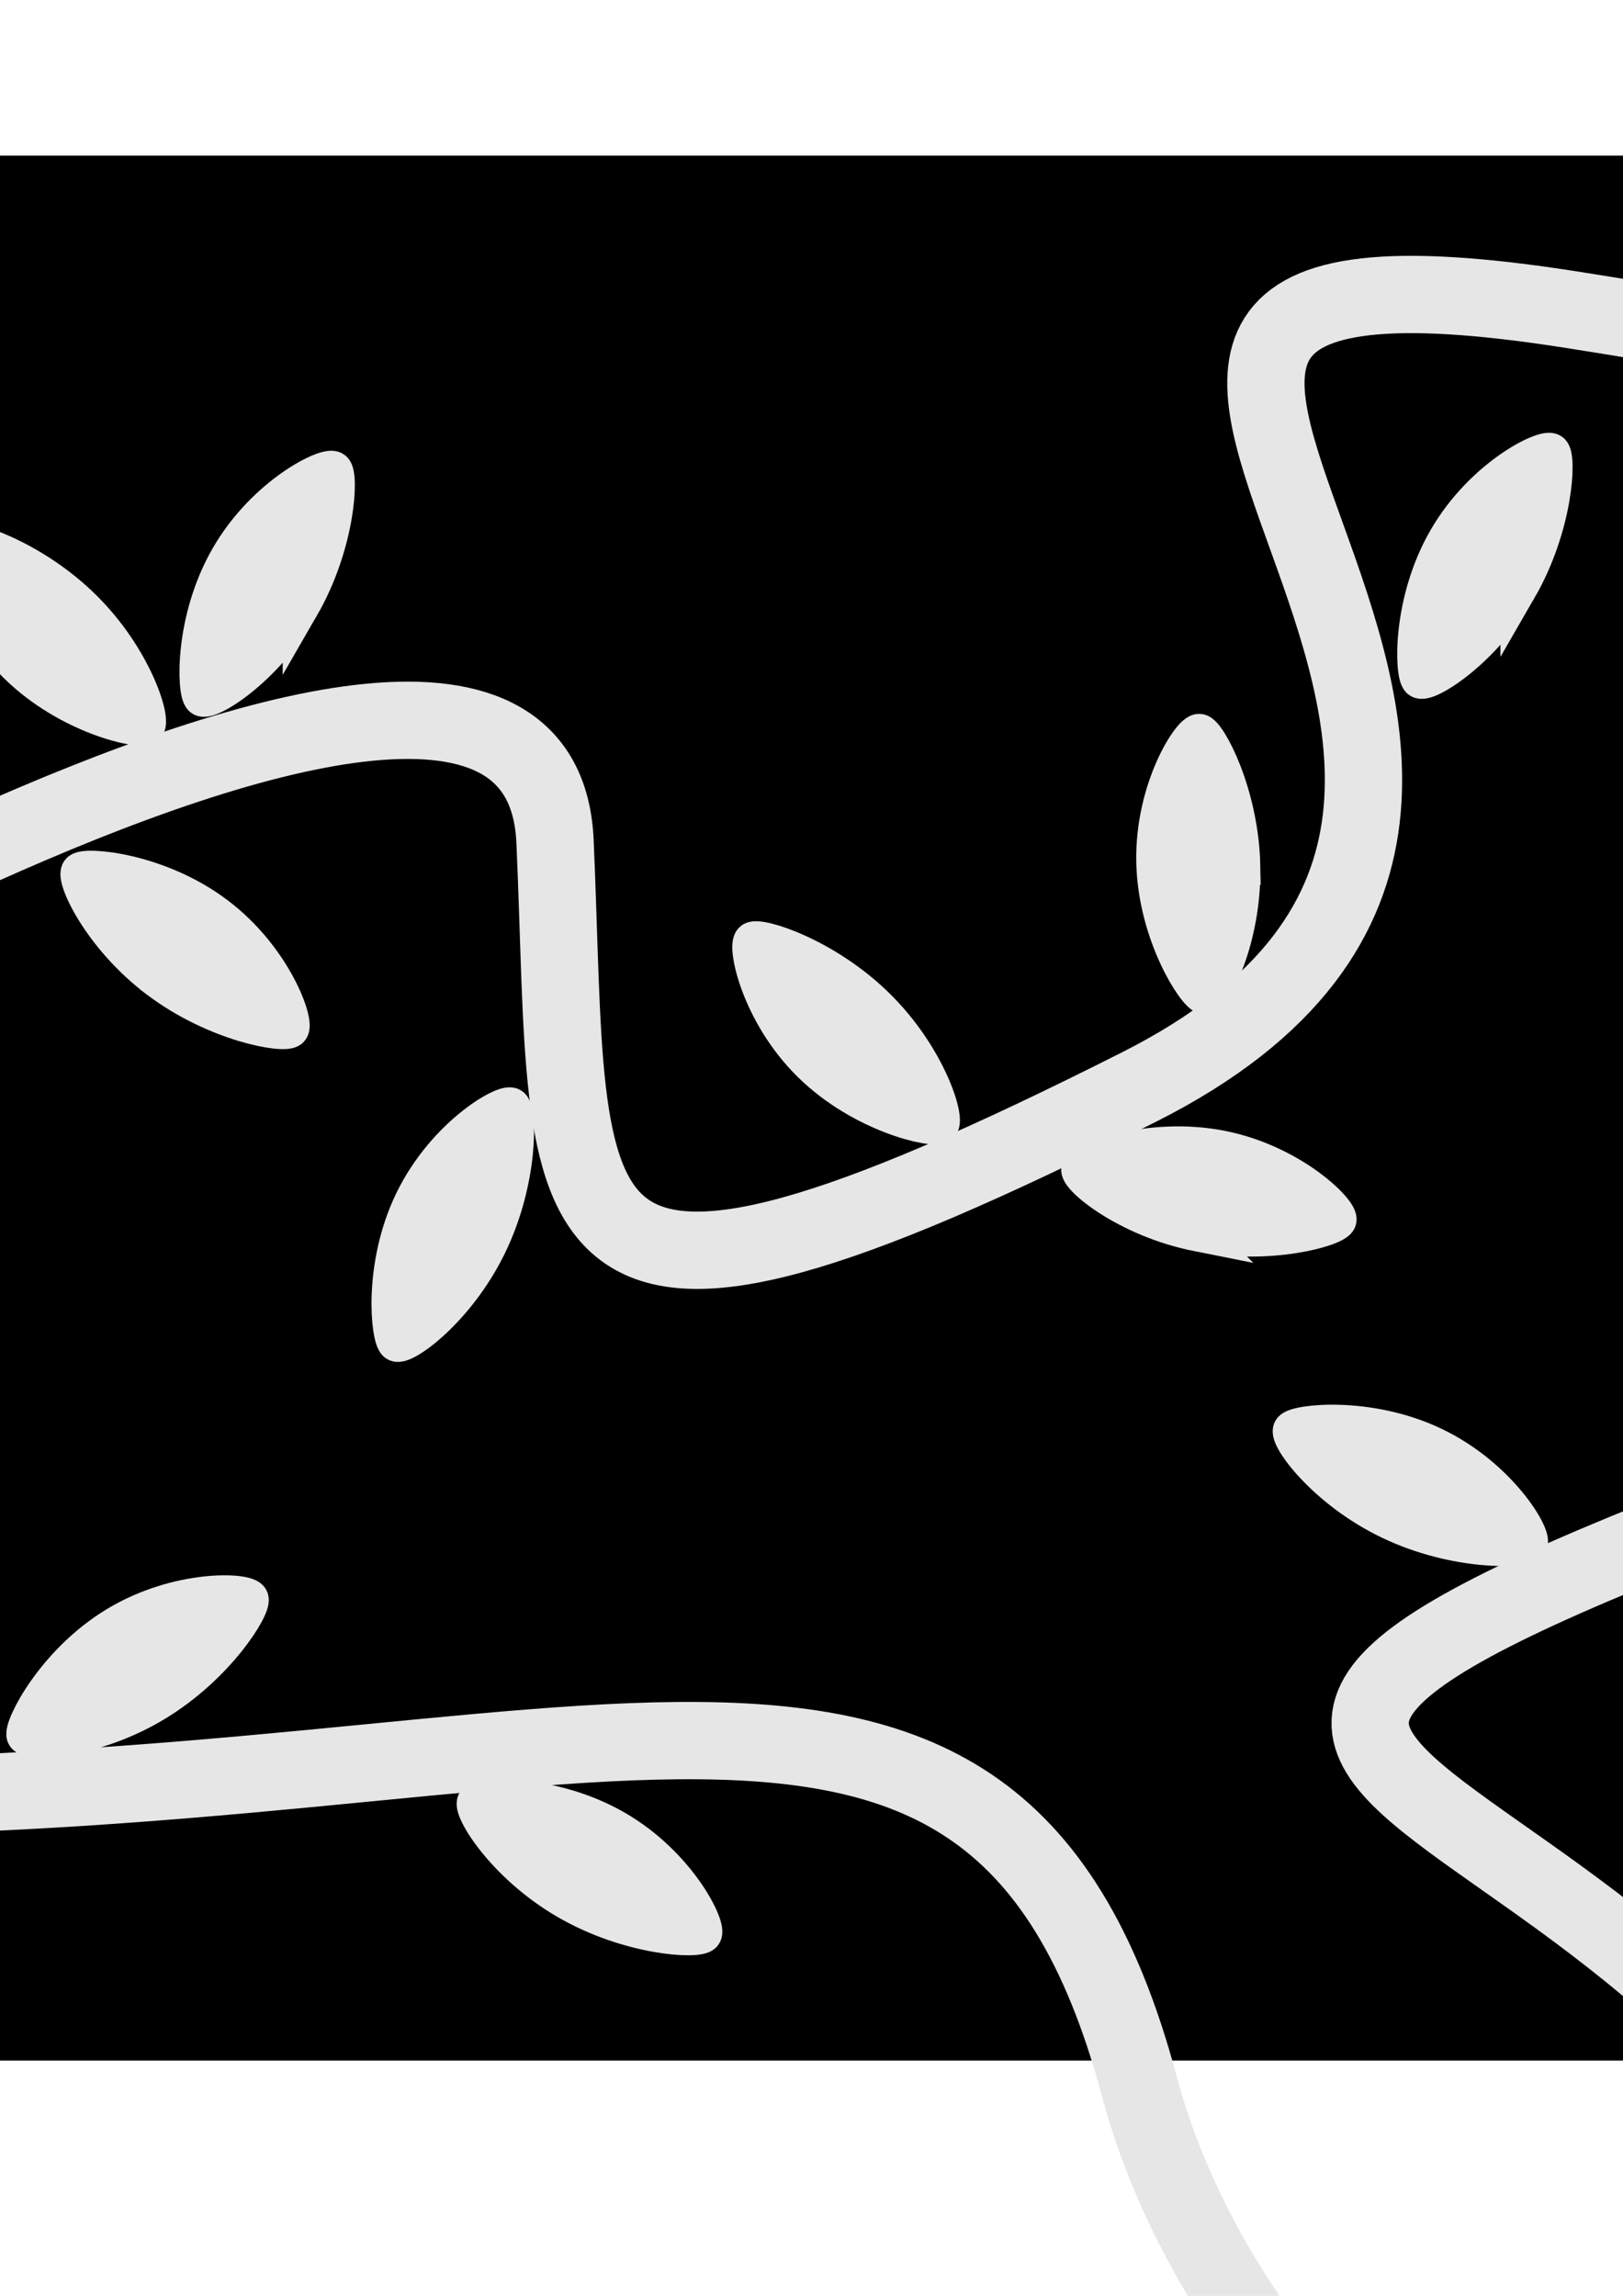 <?xml version="1.0" encoding="UTF-8" standalone="no"?>
<svg
   xmlns:dc="http://purl.org/dc/elements/1.1/"
   xmlns:cc="http://creativecommons.org/ns#"
   xmlns:rdf="http://www.w3.org/1999/02/22-rdf-syntax-ns#"
   xmlns:svg="http://www.w3.org/2000/svg"
   xmlns="http://www.w3.org/2000/svg"
   xmlns:xlink="http://www.w3.org/1999/xlink"
   xmlns:sodipodi="http://sodipodi.sourceforge.net/DTD/sodipodi-0.dtd"
   xmlns:inkscape="http://www.inkscape.org/namespaces/inkscape"
   width="210mm"
   height="297mm"
   viewBox="0 0 210 297"
   version="1.1"
   id="svg8"
   inkscape:version="1.0.2 (e86c8708, 2021-01-15)"
   sodipodi:docname="leaf_pattern_0001.svg">
  <defs
     id="defs2" />
  <sodipodi:namedview
     id="base"
     pagecolor="#ffffff"
     bordercolor="#666666"
     borderopacity="1.0"
     inkscape:pageopacity="0.0"
     inkscape:pageshadow="2"
     inkscape:zoom="0.56925505"
     inkscape:cx="396.85039"
     inkscape:cy="561.25984"
     inkscape:document-units="mm"
     inkscape:current-layer="layer1"
     inkscape:document-rotation="0"
     showgrid="false"
     inkscape:window-width="1252"
     inkscape:window-height="847"
     inkscape:window-x="1714"
     inkscape:window-y="50"
     inkscape:window-maximized="0" />
  <g
     inkscape:label="Layer 1"
     inkscape:groupmode="layer"
     id="layer1">
    <rect
       style="fill:#000000;fill-rule:evenodd;stroke-width:0.265"
       id="rect10"
       width="246.44"
       height="246.44"
       x="-12.969"
       y="20.13" />
    <path
       style="fill:none;stroke:#e6e6e6;stroke-width:10;stroke-linecap:butt;stroke-linejoin:miter;stroke-opacity:1"
       d="m -75.595,148.923 c 0,0 145.143,-91.47 147.411,-40.065 2.268,51.405 -3.78,71.815 75.595,31.75 79.375,-40.065 -40.065,-115.661 55.94,-100.542 96.006,15.119 15.119,13.607 17.387,92.226 2.268,78.619 37.798,49.137 92.226,41.577 54.429,-7.56 54.429,-7.56 54.429,-7.56"
       id="path14" />
    <path
       style="fill:none;stroke:#e6e6e6;stroke-width:10;stroke-linecap:butt;stroke-linejoin:miter;stroke-opacity:1"
       d="M -45.357,232.077 C 71.815,236.613 127.756,196.548 147.411,269.875 167.065,343.202 283.482,387.804 249.464,303.137 215.446,218.47 110.369,236.613 241.149,188.988"
       id="path16"
       sodipodi:nodetypes="cssc" />
    <path
       id="path841"
       style="fill:#e6e6e6;stroke:#e6e6e6;stroke-width:4.728"
       d="m 10.72,78.602 c 6.718,6.608 9.116,14.724 8.222,15.375 -0.895,0.651 -10.051,-1.31 -16.769,-7.919 -6.718,-6.608 -8.453,-15.361 -7.558,-16.012 0.895,-0.651 9.388,1.947 16.105,8.556 z"
       sodipodi:nodetypes="sssss" />
    <path
       id="path857"
       style="fill:#e6e6e6;stroke:#e6e6e6;stroke-width:4.728"
       d="m 38.941,78.488 c -4.715,8.159 -11.971,12.514 -12.826,11.811 -0.855,-0.703 -1.249,-10.059 3.466,-18.217 4.715,-8.159 12.754,-12.031 13.609,-11.328 0.855,0.703 0.466,9.576 -4.249,17.735 z"
       sodipodi:nodetypes="sssss" />
    <path
       id="path859"
       style="fill:#e6e6e6;stroke:#e6e6e6;stroke-width:4.728"
       d="m 113.438,130.194 c 6.718,6.608 9.116,14.724 8.222,15.375 -0.895,0.651 -10.051,-1.31 -16.769,-7.919 -6.718,-6.608 -8.453,-15.361 -7.558,-16.012 0.895,-0.651 9.388,1.947 16.105,8.556 z"
       sodipodi:nodetypes="sssss" />
    <path
       id="path861"
       style="fill:#e6e6e6;stroke:#e6e6e6;stroke-width:4.728"
       d="m 196.505,76.164 c -4.715,8.159 -11.971,12.514 -12.826,11.811 -0.855,-0.703 -1.249,-10.059 3.466,-18.217 4.715,-8.159 12.754,-12.031 13.609,-11.328 0.855,0.703 0.466,9.576 -4.249,17.735 z"
       sodipodi:nodetypes="sssss" />
    <use
       x="0"
       y="0"
       xlink:href="#path859"
       id="use863"
       transform="rotate(172.385,67.072,125.415)"
       width="100%"
       height="100%" />
    <path
       id="path865"
       style="fill:#e6e6e6;stroke:#e6e6e6;stroke-width:4.728"
       d="m 160.708,112.096 c 0.173,9.422 -3.794,16.897 -4.889,16.736 -1.095,-0.161 -6.261,-7.971 -6.434,-17.392 -0.173,-9.422 4.714,-16.888 5.809,-16.727 1.095,0.161 5.342,7.961 5.514,17.383 z"
       sodipodi:nodetypes="sssss" />
    <use
       x="0"
       y="0"
       xlink:href="#path859"
       id="use867"
       transform="rotate(146.698,129.827,151.081)"
       width="100%"
       height="100%" />
    <use
       x="0"
       y="0"
       xlink:href="#path859"
       id="use869"
       transform="rotate(71.414,66.843,110.697)"
       width="100%"
       height="100%" />
    <use
       x="0"
       y="0"
       xlink:href="#path859"
       id="use882"
       transform="rotate(104.248,31.731,138.975)"
       width="100%"
       height="100%" />
    <use
       x="0"
       y="0"
       xlink:href="#path859"
       id="use884"
       transform="rotate(165.658,86.087,185.536)"
       width="100%"
       height="100%" />
    <use
       x="0"
       y="0"
       xlink:href="#path859"
       id="use886"
       transform="rotate(161.011,141.082,169.057)"
       width="100%"
       height="100%" />
  </g>
</svg>
